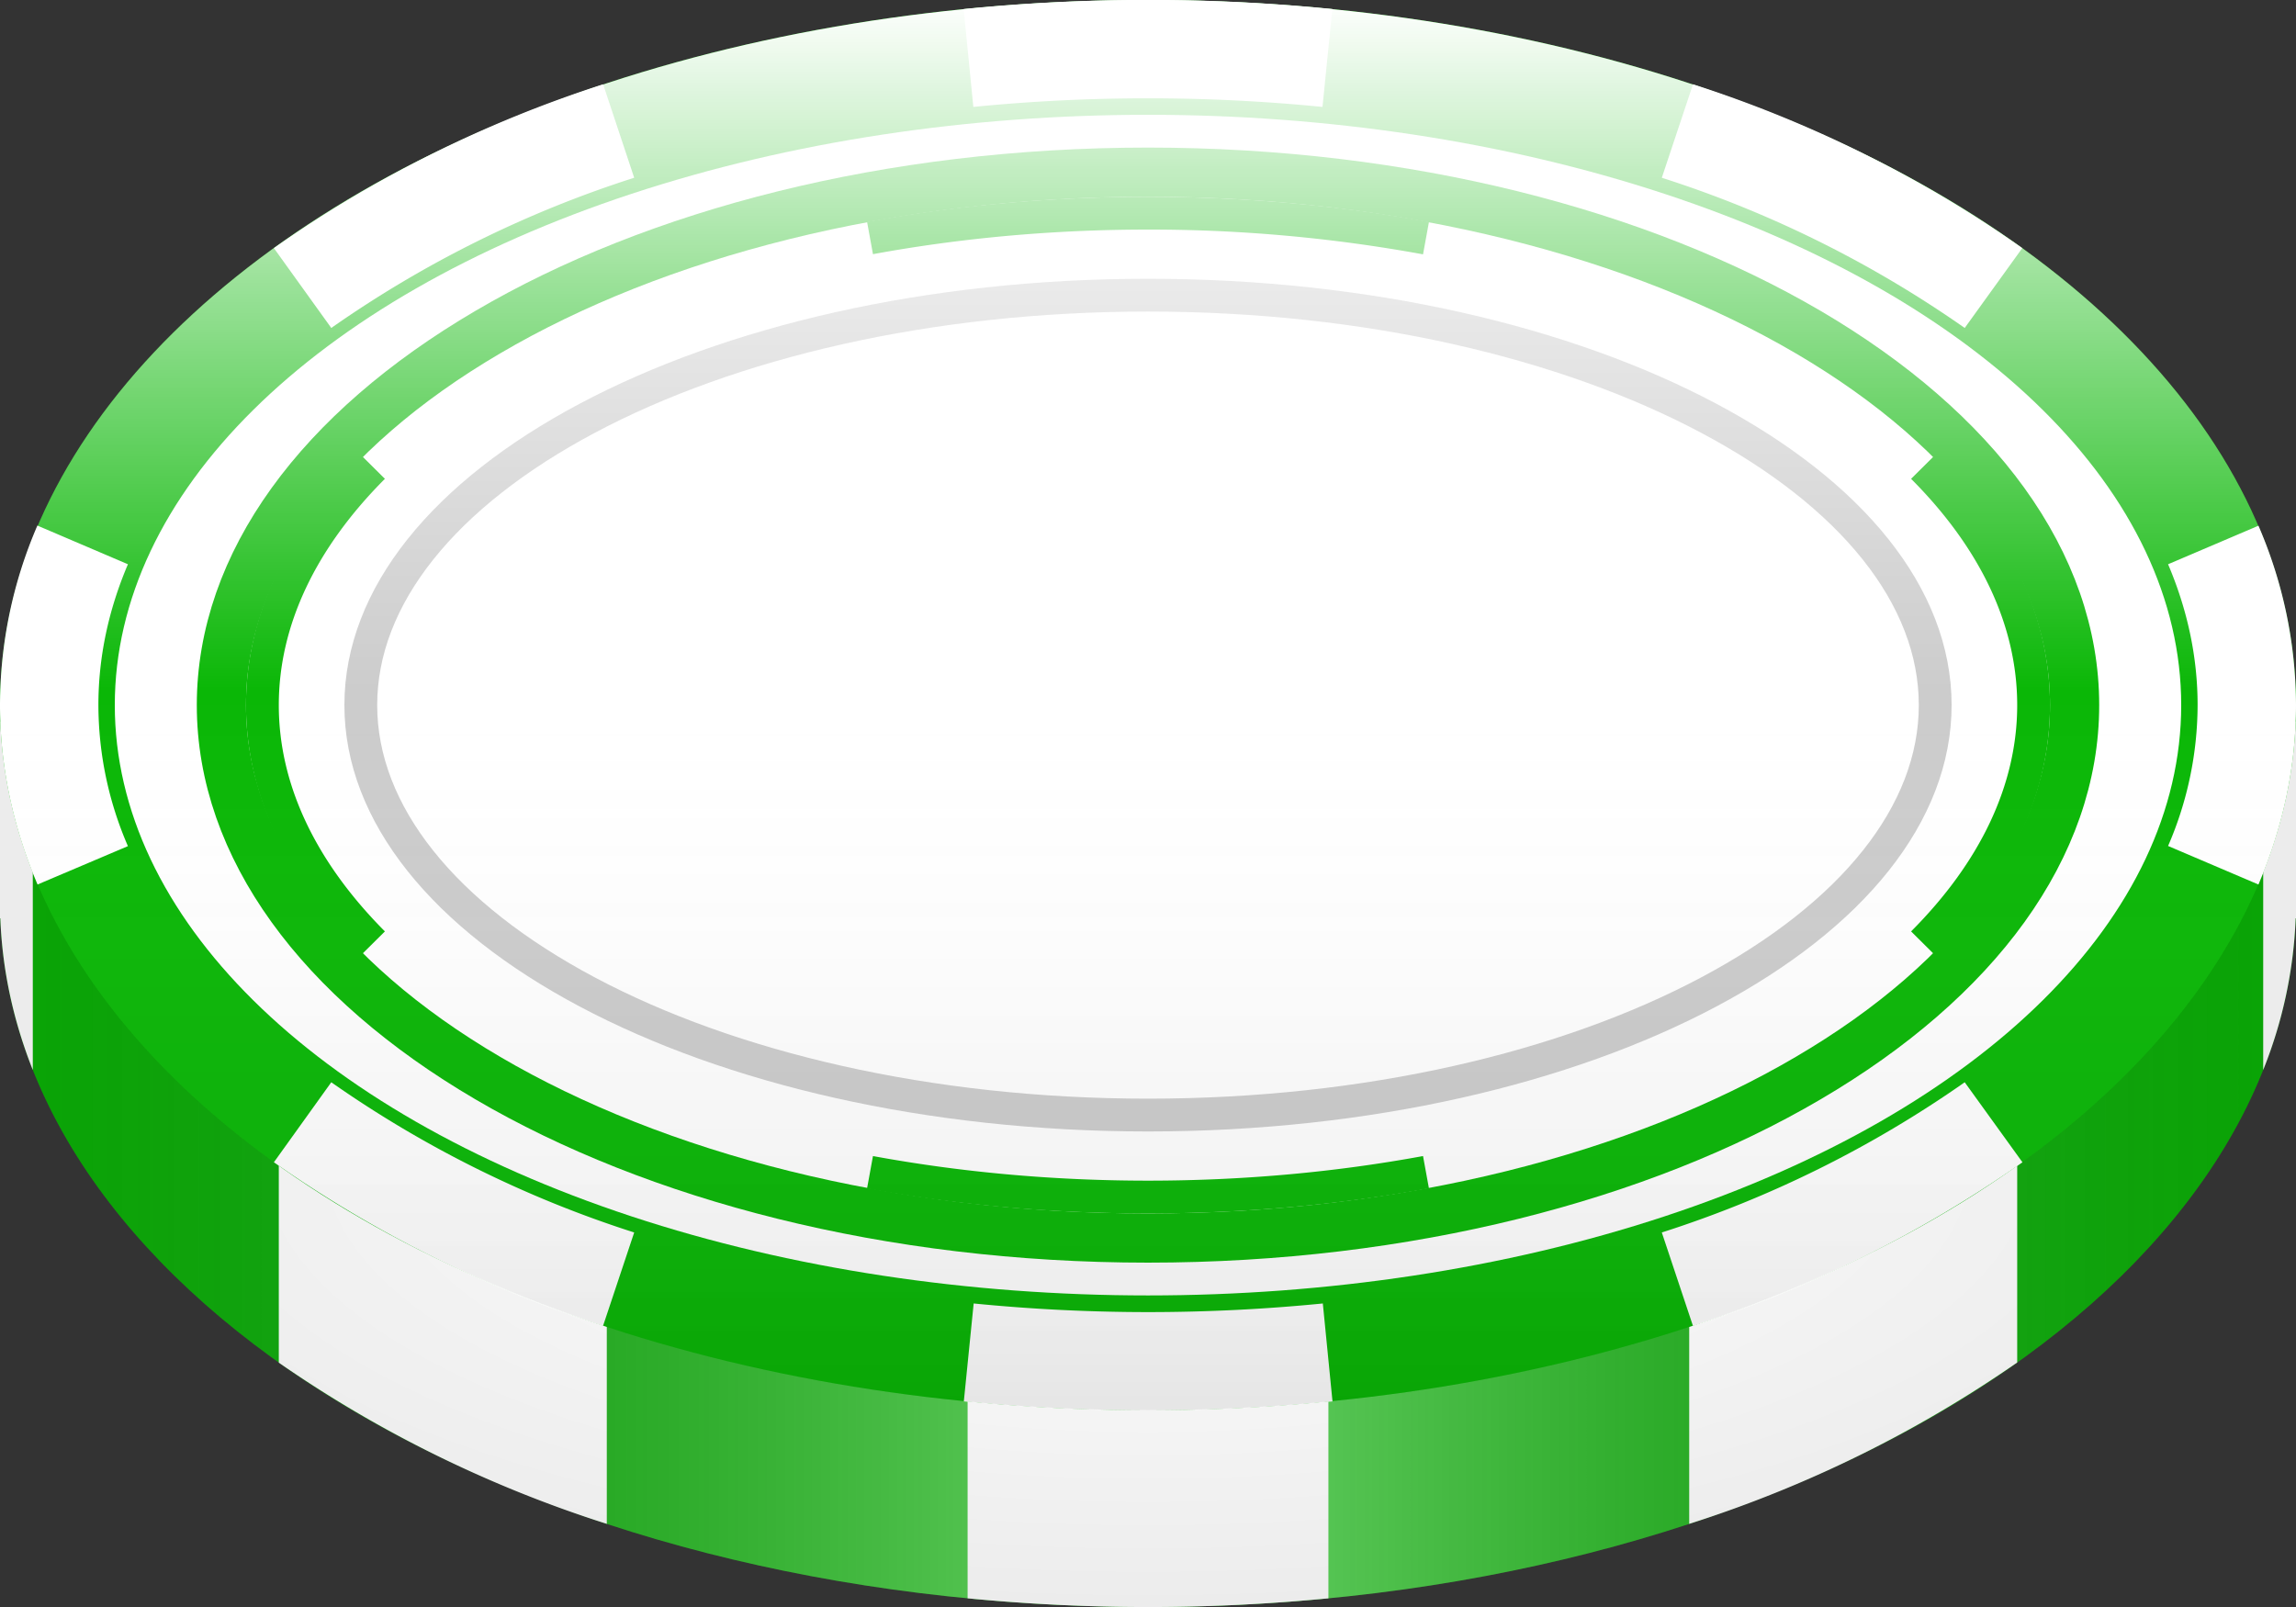 <svg width="140" height="98" fill="none" xmlns="http://www.w3.org/2000/svg"><rect width="100%" height="100%" fill="#333333" stroke="none"/><path fill-rule="evenodd" clip-rule="evenodd" d="M140 55v1h-.02c-.86 23.29-31.86 42-69.98 42C31.88 98 .88 79.29.02 56H0V42h3.26C12.23 24.6 38.72 12 70 12c31.28 0 57.77 12.6 66.74 30H140v13z" fill="#0AB706"/><path fill-rule="evenodd" clip-rule="evenodd" d="M140 55v1h-.02c-.86 23.29-31.86 42-69.98 42C31.88 98 .88 79.29.02 56H0V42h3.26C12.23 24.6 38.72 12 70 12c31.28 0 57.77 12.6 66.74 30H140v13z" fill="url(#paint0_linear)"/><path fill-rule="evenodd" clip-rule="evenodd" d="M140 56V44h-2v21.25a27.69 27.69 0 001.98-9.25h.02zm-17 27.1V69h-20v23.93a74.99 74.99 0 0020-9.84zM81 97.46V84H59v13.47a114.02 114.02 0 0022 0zm-44-4.54V69H17v14.1a74.99 74.99 0 0020 9.83zM2 65.25V44H0v12h.02c.12 3.18.8 6.27 1.98 9.25z" fill="url(#paint1_radial)"/><ellipse cx="70" cy="43" rx="70" ry="43" fill="#0AB706"/><path fill-rule="evenodd" clip-rule="evenodd" d="M137.71 53.94l-5.51-2.35A21.7 21.7 0 00134 43c0-2.92-.61-5.79-1.8-8.59l5.51-2.35A27.7 27.7 0 01140 43c0 3.78-.8 7.45-2.29 10.94zm-14.4-38.81L119.8 20a68.55 68.55 0 00-18.47-9.16l1.9-5.7a74.54 74.54 0 0120.08 9.99zM81.24.55l-.6 5.97a107.98 107.98 0 00-21.29 0L58.76.55a113.98 113.98 0 0122.48 0zm-44.46 4.6l1.89 5.69A68.56 68.56 0 0020.2 20l-3.5-4.87a74.53 74.53 0 0120.08-9.99zm-34.5 26.9A27.7 27.7 0 000 43c0 3.78.8 7.45 2.29 10.94L7.8 51.6A21.7 21.7 0 016 43c0-2.92.61-5.79 1.8-8.59L2.3 32.06zM16.7 70.88L20.2 66a68.56 68.56 0 0018.47 9.16l-1.9 5.7a74.53 74.53 0 01-20.08-9.99zm42.07 14.58l.6-5.97a107.97 107.97 0 0021.29 0l.59 5.97a113.96 113.96 0 01-22.48 0zm44.46-4.6a74.54 74.54 0 0020.09-9.98L119.8 66a68.55 68.55 0 01-18.47 9.16l1.9 5.7z" fill="#fff"/><ellipse cx="70" cy="43" rx="63" ry="36" fill="#fff"/><path d="M126.5 43c0 8.64-5.98 16.73-16.25 22.75-10.22 6-24.45 9.75-40.25 9.75s-30.03-3.76-40.25-9.75C19.48 59.73 13.5 51.64 13.5 43s5.98-16.73 16.25-22.75c10.22-6 24.45-9.75 40.25-9.75s30.03 3.76 40.25 9.75C120.52 26.27 126.5 34.36 126.5 43z" stroke="#0AB706" stroke-width="3"/><path fill-rule="evenodd" clip-rule="evenodd" d="M117.94 58.2l-1.41-1.4c4.22-4.23 6.47-8.94 6.47-13.8 0-4.86-2.25-9.57-6.47-13.8l1.41-1.4c4.5 4.49 7.06 9.67 7.06 15.2 0 5.53-2.56 10.71-7.06 15.2zM87.13 13.54l-.36 1.97A92.63 92.63 0 0070 14c-5.86 0-11.5.53-16.77 1.5l-.36-1.97C58.27 12.53 64.02 12 70 12c5.98 0 11.74.54 17.13 1.53zM22.06 27.8C17.56 32.3 15 37.47 15 43c0 5.53 2.56 10.71 7.06 15.2l1.41-1.4C19.25 52.56 17 47.85 17 43c0-4.86 2.25-9.57 6.47-13.8l-1.41-1.4zm30.81 44.68C58.27 73.47 64.02 74 70 74c5.98 0 11.74-.54 17.13-1.53l-.36-1.97C81.5 71.47 75.87 72 70 72c-5.86 0-11.5-.53-16.77-1.5l-.36 1.97z" fill="#0AB706"/><path d="M118 43c0 6.63-5.08 12.86-13.82 17.5C95.48 65.12 83.4 68 70 68c-13.4 0-25.48-2.88-34.18-7.5C27.08 55.86 22 49.63 22 43c0-6.63 5.08-12.86 13.82-17.5C44.52 20.88 56.6 18 70 18c13.4 0 25.48 2.88 34.18 7.5C112.92 30.14 118 36.37 118 43z" stroke="#000" stroke-opacity=".2" stroke-width="2"/><ellipse cx="70" cy="43" rx="70" ry="43" fill="url(#paint2_linear)"/><defs><linearGradient id="paint0_linear" x1="140" y1="58" x2="0" y2="58" gradientUnits="userSpaceOnUse"><stop stop-opacity=".1"/><stop offset=".49" stop-color="#fff" stop-opacity=".4"/><stop offset="1" stop-opacity=".1"/></linearGradient><linearGradient id="paint2_linear" x1="70" y1="0" x2="70" y2="86" gradientUnits="userSpaceOnUse"><stop stop-color="#fff"/><stop offset=".49" stop-color="#fff" stop-opacity="0"/><stop offset="1" stop-opacity=".1"/></linearGradient><radialGradient id="paint1_radial" cx="0" cy="0" r="1" gradientUnits="userSpaceOnUse" gradientTransform="matrix(0 27 -70 0 70 71)"><stop stop-color="#fff"/><stop offset="1" stop-color="#ECECEC"/></radialGradient></defs></svg>